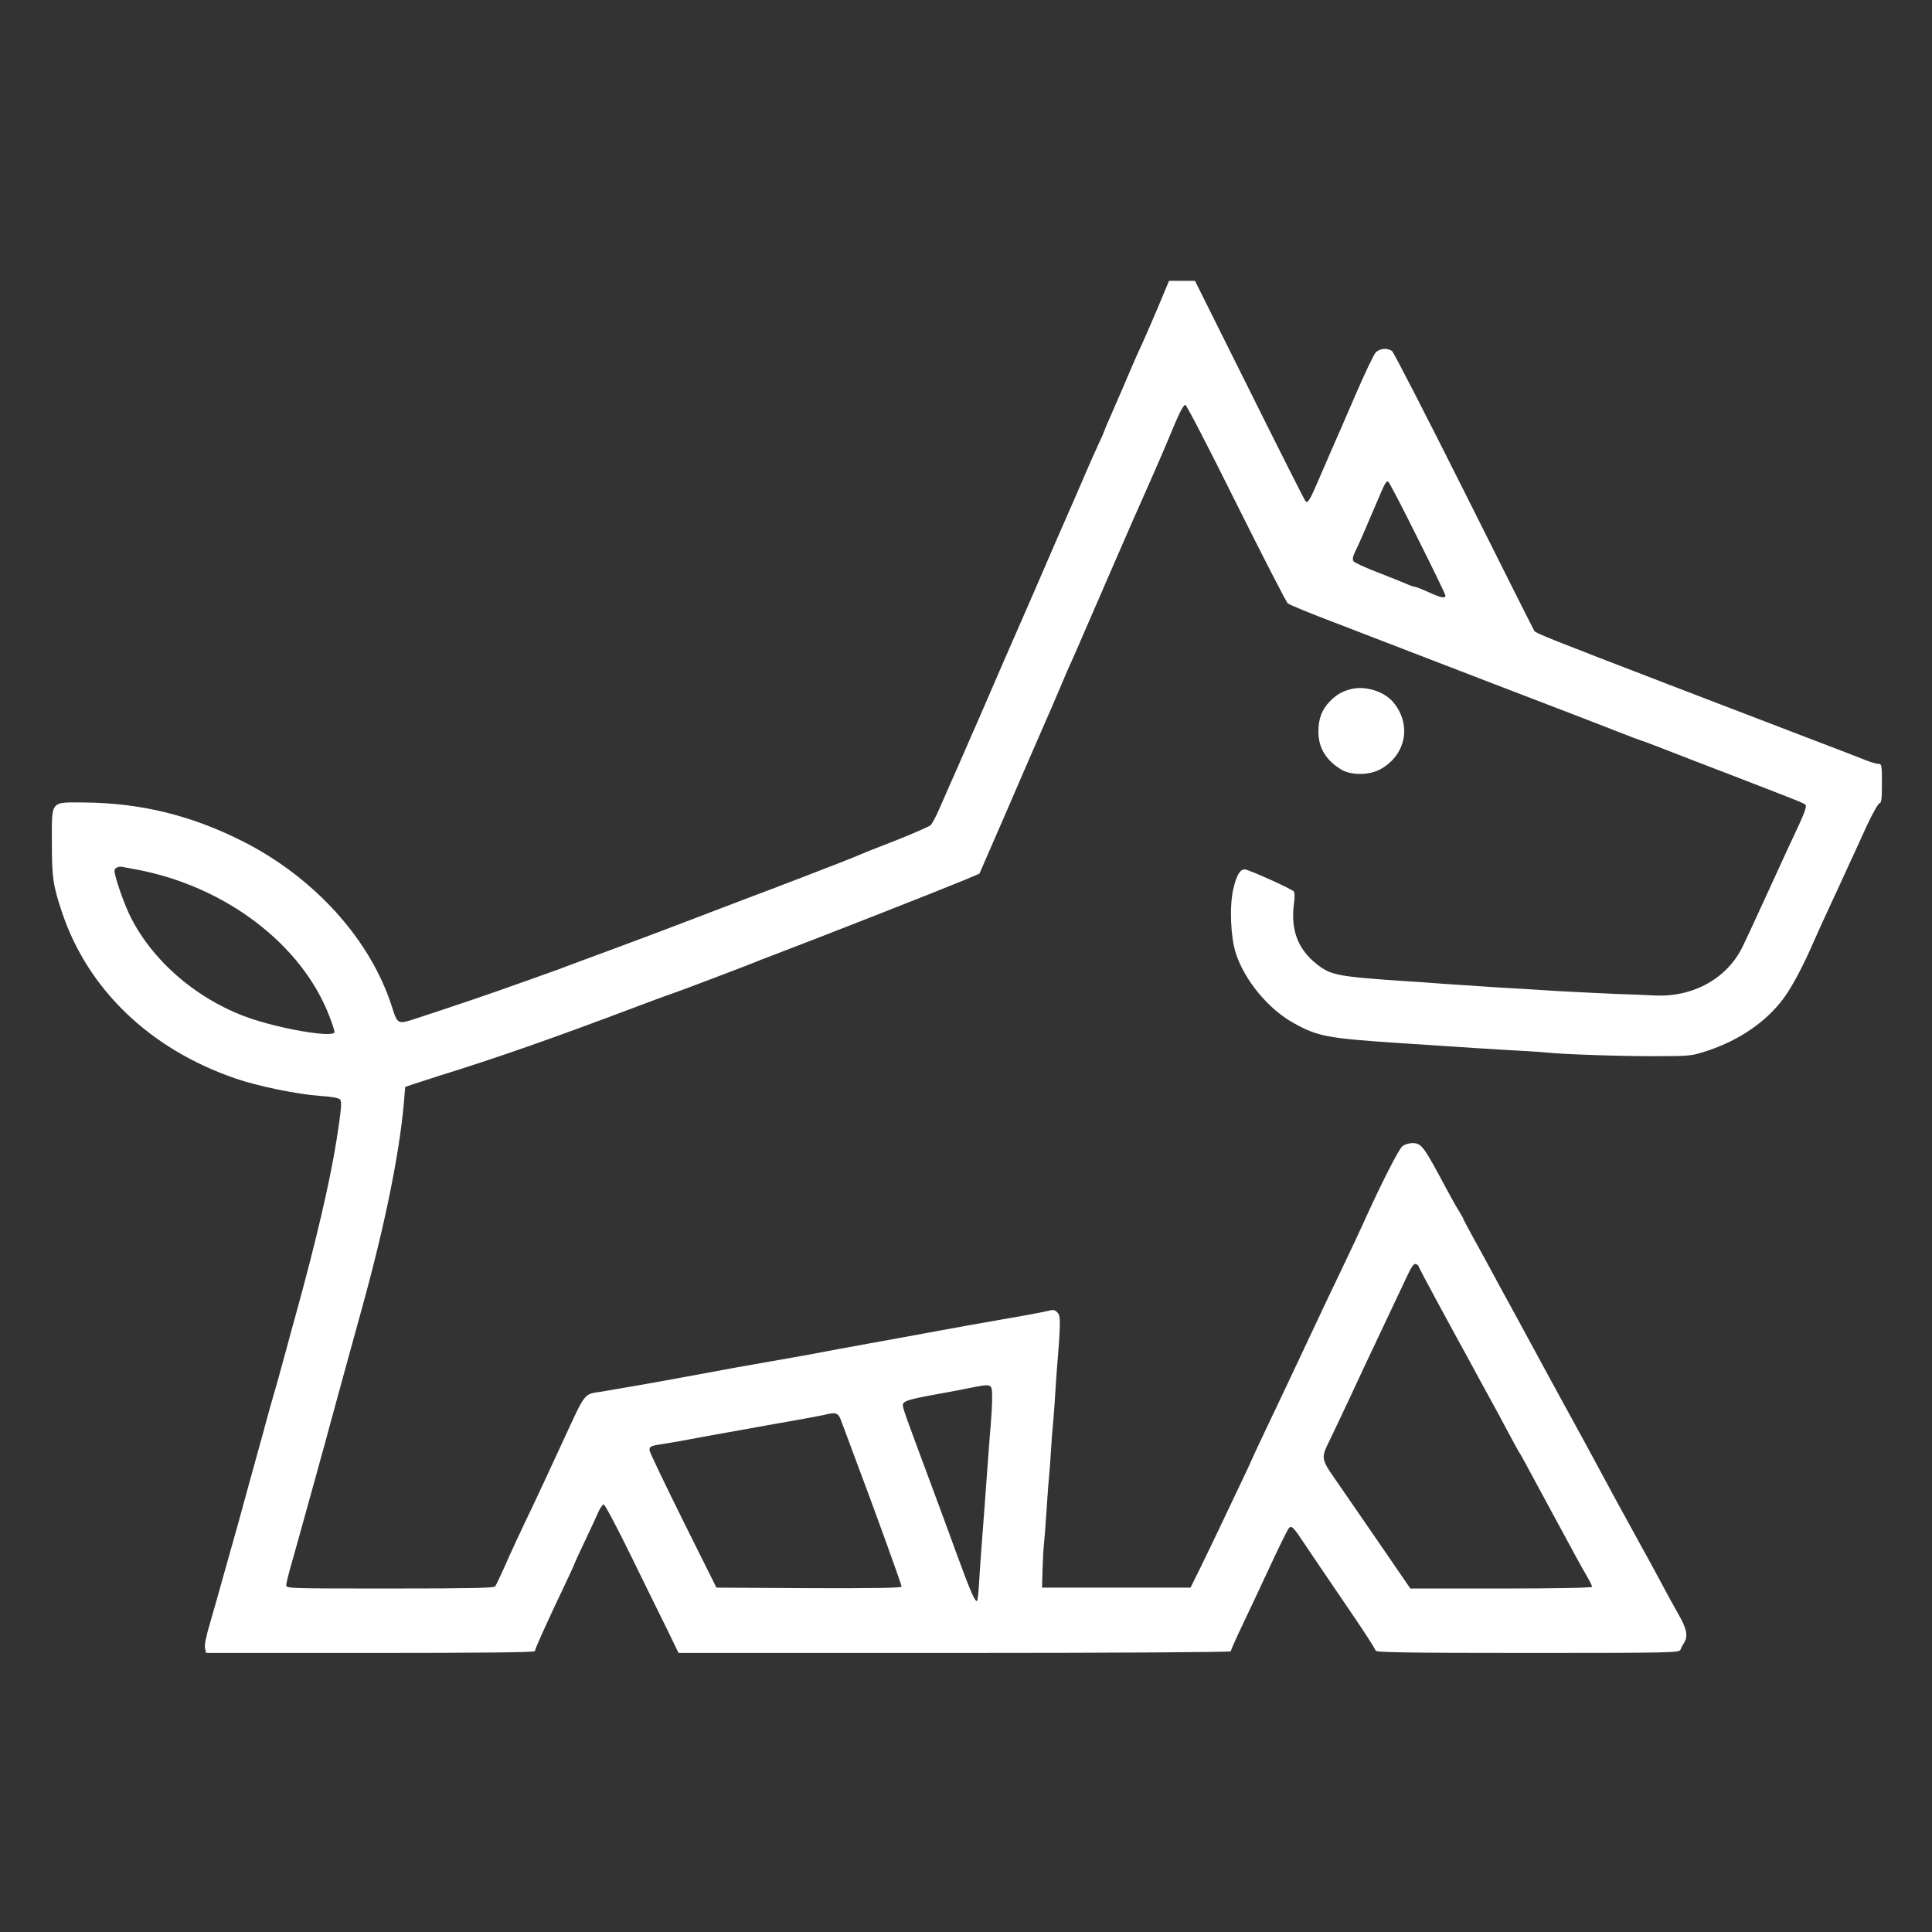 <?xml version="1.0" standalone="no"?>
<!DOCTYPE svg PUBLIC "-//W3C//DTD SVG 20010904//EN"
 "http://www.w3.org/TR/2001/REC-SVG-20010904/DTD/svg10.dtd">
<svg version="1.0" xmlns="http://www.w3.org/2000/svg"
 width="1080pt" height="1080pt" viewBox="0 0 1080 1080"
 preserveAspectRatio="xMidYMid meet">

<rect x="0" y="0" width="1080" height="1080" fill="#333333" stroke="none"/>

<g transform="translate(0,1080) scale(0.1,-0.1)"
fill="#FFFFFF" stroke="none">
<path d="M6471 9077 c-35 -83 -75 -174 -88 -202 -13 -27 -40 -88 -60 -135 -20
-47 -62 -145 -94 -218 -33 -74 -59 -136 -59 -138 0 -3 -15 -37 -34 -77 -18
-40 -53 -117 -76 -172 -23 -55 -53 -122 -65 -150 -20 -44 -129 -295 -213 -490
-17 -38 -65 -149 -107 -245 -42 -96 -104 -238 -137 -315 -33 -77 -68 -158 -78
-180 -10 -22 -42 -94 -70 -160 -29 -66 -62 -142 -75 -170 -12 -27 -39 -89 -60
-137 -20 -47 -44 -93 -53 -101 -10 -8 -93 -45 -187 -82 -175 -68 -186 -73
-245 -98 -47 -20 -478 -186 -600 -231 -19 -7 -141 -54 -270 -103 -129 -50
-329 -125 -445 -168 -115 -42 -237 -88 -270 -100 -33 -13 -100 -38 -150 -55
-49 -18 -119 -42 -155 -55 -80 -30 -410 -142 -544 -185 -115 -38 -113 -39
-146 65 -120 374 -434 721 -835 923 -286 144 -566 213 -881 216 -195 1 -184
15 -184 -220 0 -201 6 -241 56 -392 144 -432 492 -767 971 -931 124 -43 346
-88 470 -97 66 -4 107 -12 114 -20 11 -13 7 -54 -20 -229 -38 -236 -112 -554
-225 -965 -15 -52 -38 -138 -52 -190 -14 -52 -36 -131 -48 -175 -13 -44 -35
-123 -50 -175 -14 -52 -55 -203 -92 -335 -36 -132 -75 -271 -85 -310 -11 -38
-26 -92 -34 -120 -8 -27 -30 -108 -50 -178 -19 -70 -51 -181 -70 -247 -23 -76
-33 -128 -29 -144 l6 -26 919 0 c623 0 919 3 919 10 0 11 60 145 159 353 34
71 61 130 61 133 0 2 26 59 58 126 32 68 67 142 77 166 10 23 24 42 30 42 6 0
75 -129 152 -287 78 -159 169 -345 204 -415 l62 -128 1544 0 c896 0 1543 4
1543 9 0 5 28 69 63 142 35 74 106 224 157 334 51 110 98 205 104 212 15 17
25 8 78 -72 25 -38 128 -189 227 -335 100 -145 181 -270 181 -277 0 -10 168
-13 849 -13 799 0 849 1 855 18 3 9 13 28 22 42 21 35 12 78 -34 157 -21 37
-63 113 -92 168 -29 55 -87 161 -128 235 -75 135 -177 323 -237 435 -17 33
-97 179 -177 325 -80 146 -163 299 -185 340 -22 41 -65 120 -95 175 -56 102
-97 177 -163 300 -21 39 -58 105 -82 149 -23 43 -43 80 -43 82 0 3 -10 21 -23
42 -13 20 -44 75 -69 122 -132 247 -141 259 -193 260 -17 0 -41 -7 -54 -16
-21 -15 -121 -212 -221 -434 -21 -47 -73 -157 -115 -245 -71 -148 -93 -194
-185 -390 -56 -120 -195 -414 -259 -548 -34 -71 -61 -130 -61 -131 0 -2 -35
-77 -78 -167 -43 -90 -96 -202 -118 -248 -21 -45 -64 -133 -94 -195 l-55 -111
-415 0 -415 0 3 105 c2 58 5 116 7 130 2 14 9 102 15 195 6 94 13 184 15 200
2 17 6 77 10 135 3 58 8 119 10 135 2 17 6 73 10 125 3 52 8 122 10 155 25
306 25 339 6 358 -15 16 -24 17 -57 8 -21 -5 -118 -24 -214 -40 -180 -31 -223
-39 -610 -110 -124 -22 -252 -46 -285 -52 -33 -6 -91 -16 -130 -24 -91 -17
-164 -31 -305 -55 -140 -24 -216 -38 -475 -86 -144 -27 -419 -75 -476 -84 -96
-14 -85 -1 -207 -265 -98 -212 -132 -286 -172 -370 -66 -137 -131 -277 -167
-360 -20 -44 -40 -86 -45 -93 -8 -9 -138 -12 -589 -12 -564 0 -579 0 -579 19
0 11 16 75 36 143 19 68 60 213 90 323 31 110 62 223 69 250 8 28 30 106 48
175 56 206 136 496 177 645 129 464 213 874 238 1165 l7 84 50 17 c28 9 86 28
130 42 334 104 627 206 1120 392 77 29 160 60 185 68 51 17 434 163 465 176
11 5 56 23 100 39 271 103 902 351 1070 420 l90 38 141 324 c77 179 171 395
208 480 38 85 86 198 108 250 22 52 49 115 61 140 11 25 44 99 72 165 128 295
286 659 305 700 31 68 129 292 157 360 66 160 85 197 99 202 5 2 133 -244 283
-547 151 -302 281 -556 290 -563 9 -8 131 -58 271 -111 140 -54 293 -113 340
-131 212 -82 407 -157 540 -208 421 -161 557 -214 683 -263 75 -30 140 -54
142 -54 3 0 56 -20 118 -44 62 -24 220 -86 352 -136 412 -159 438 -169 448
-179 7 -7 -5 -43 -35 -108 -26 -54 -99 -213 -163 -353 -64 -140 -132 -288
-152 -328 -84 -178 -274 -286 -488 -277 -33 2 -134 6 -225 9 -91 4 -237 11
-325 16 -88 6 -236 15 -330 20 -93 6 -228 15 -300 20 -71 6 -168 12 -215 15
-383 26 -420 33 -499 95 -108 85 -148 195 -127 345 4 28 3 55 -1 61 -10 14
-254 124 -275 124 -27 0 -46 -34 -64 -110 -22 -96 -15 -267 14 -358 48 -150
182 -313 322 -390 135 -76 192 -86 580 -112 297 -20 606 -40 710 -45 58 -3
121 -8 140 -10 87 -9 413 -20 595 -19 197 0 201 1 295 32 175 59 322 160 418
288 50 67 112 184 177 334 18 41 52 116 75 165 23 50 68 146 99 215 32 69 84
182 116 253 33 70 65 127 72 127 10 0 13 26 13 110 0 103 -1 110 -20 110 -10
0 -43 9 -72 21 -29 12 -159 62 -288 111 -335 128 -313 120 -785 301 -700 269
-769 297 -778 310 -4 6 -181 358 -393 782 -212 423 -393 775 -402 782 -27 20
-71 16 -93 -9 -11 -13 -63 -122 -115 -243 -52 -121 -103 -238 -113 -260 -10
-22 -44 -101 -76 -175 -62 -145 -73 -166 -87 -152 -5 5 -146 284 -313 620
l-305 612 -73 0 -72 0 -64 -153z m1453 -1284 c86 -171 156 -316 156 -322 0
-18 -24 -13 -95 19 -37 17 -71 30 -77 30 -5 0 -24 6 -41 14 -18 8 -90 37 -162
65 -71 27 -134 56 -139 64 -7 11 -3 29 12 59 20 40 46 100 126 288 37 88 45
102 56 98 5 -2 79 -143 164 -315z m-7164 -1853 c498 -93 926 -417 1081 -820
16 -41 29 -81 29 -89 0 -32 -261 9 -452 70 -303 98 -573 327 -698 594 -34 73
-80 209 -80 237 0 16 23 27 45 22 6 -1 39 -8 75 -14z m7170 -2219 c0 -3 48
-94 106 -201 58 -107 134 -247 169 -310 34 -63 87 -161 118 -217 31 -56 80
-146 108 -200 29 -54 55 -102 59 -108 9 -12 32 -54 175 -320 144 -267 174
-321 207 -378 15 -26 28 -52 28 -57 0 -6 -192 -10 -508 -10 l-508 0 -146 213
c-80 116 -184 268 -232 337 -133 193 -128 163 -58 310 33 69 73 154 90 190 54
117 123 264 157 335 55 116 135 285 171 362 25 54 38 71 49 67 8 -4 15 -9 15
-13z m-2384 -726 c1 -33 -3 -100 -7 -150 -8 -91 -25 -328 -35 -465 -3 -41 -9
-124 -14 -185 -5 -60 -12 -163 -16 -227 -3 -65 -9 -118 -13 -118 -13 0 -37 56
-110 255 -38 105 -106 289 -151 410 -137 368 -152 409 -153 429 -2 23 29 33
183 61 52 9 136 25 185 35 131 26 130 27 131 -45z m-842 -142 c10 -27 44 -118
76 -204 101 -267 260 -707 260 -718 0 -8 -146 -10 -517 -9 l-518 3 -187 375
c-102 206 -187 383 -187 392 -1 23 6 26 80 37 35 5 136 23 224 40 88 16 266
48 395 71 129 22 251 45 270 49 76 19 86 15 104 -36z"/>
<path d="M7557 6949 c-52 -12 -87 -32 -124 -71 -44 -45 -63 -96 -63 -168 0
-90 41 -158 126 -211 58 -35 162 -34 226 4 140 82 169 249 66 372 -50 59 -152
92 -231 74z"/>
</g>
</svg>
